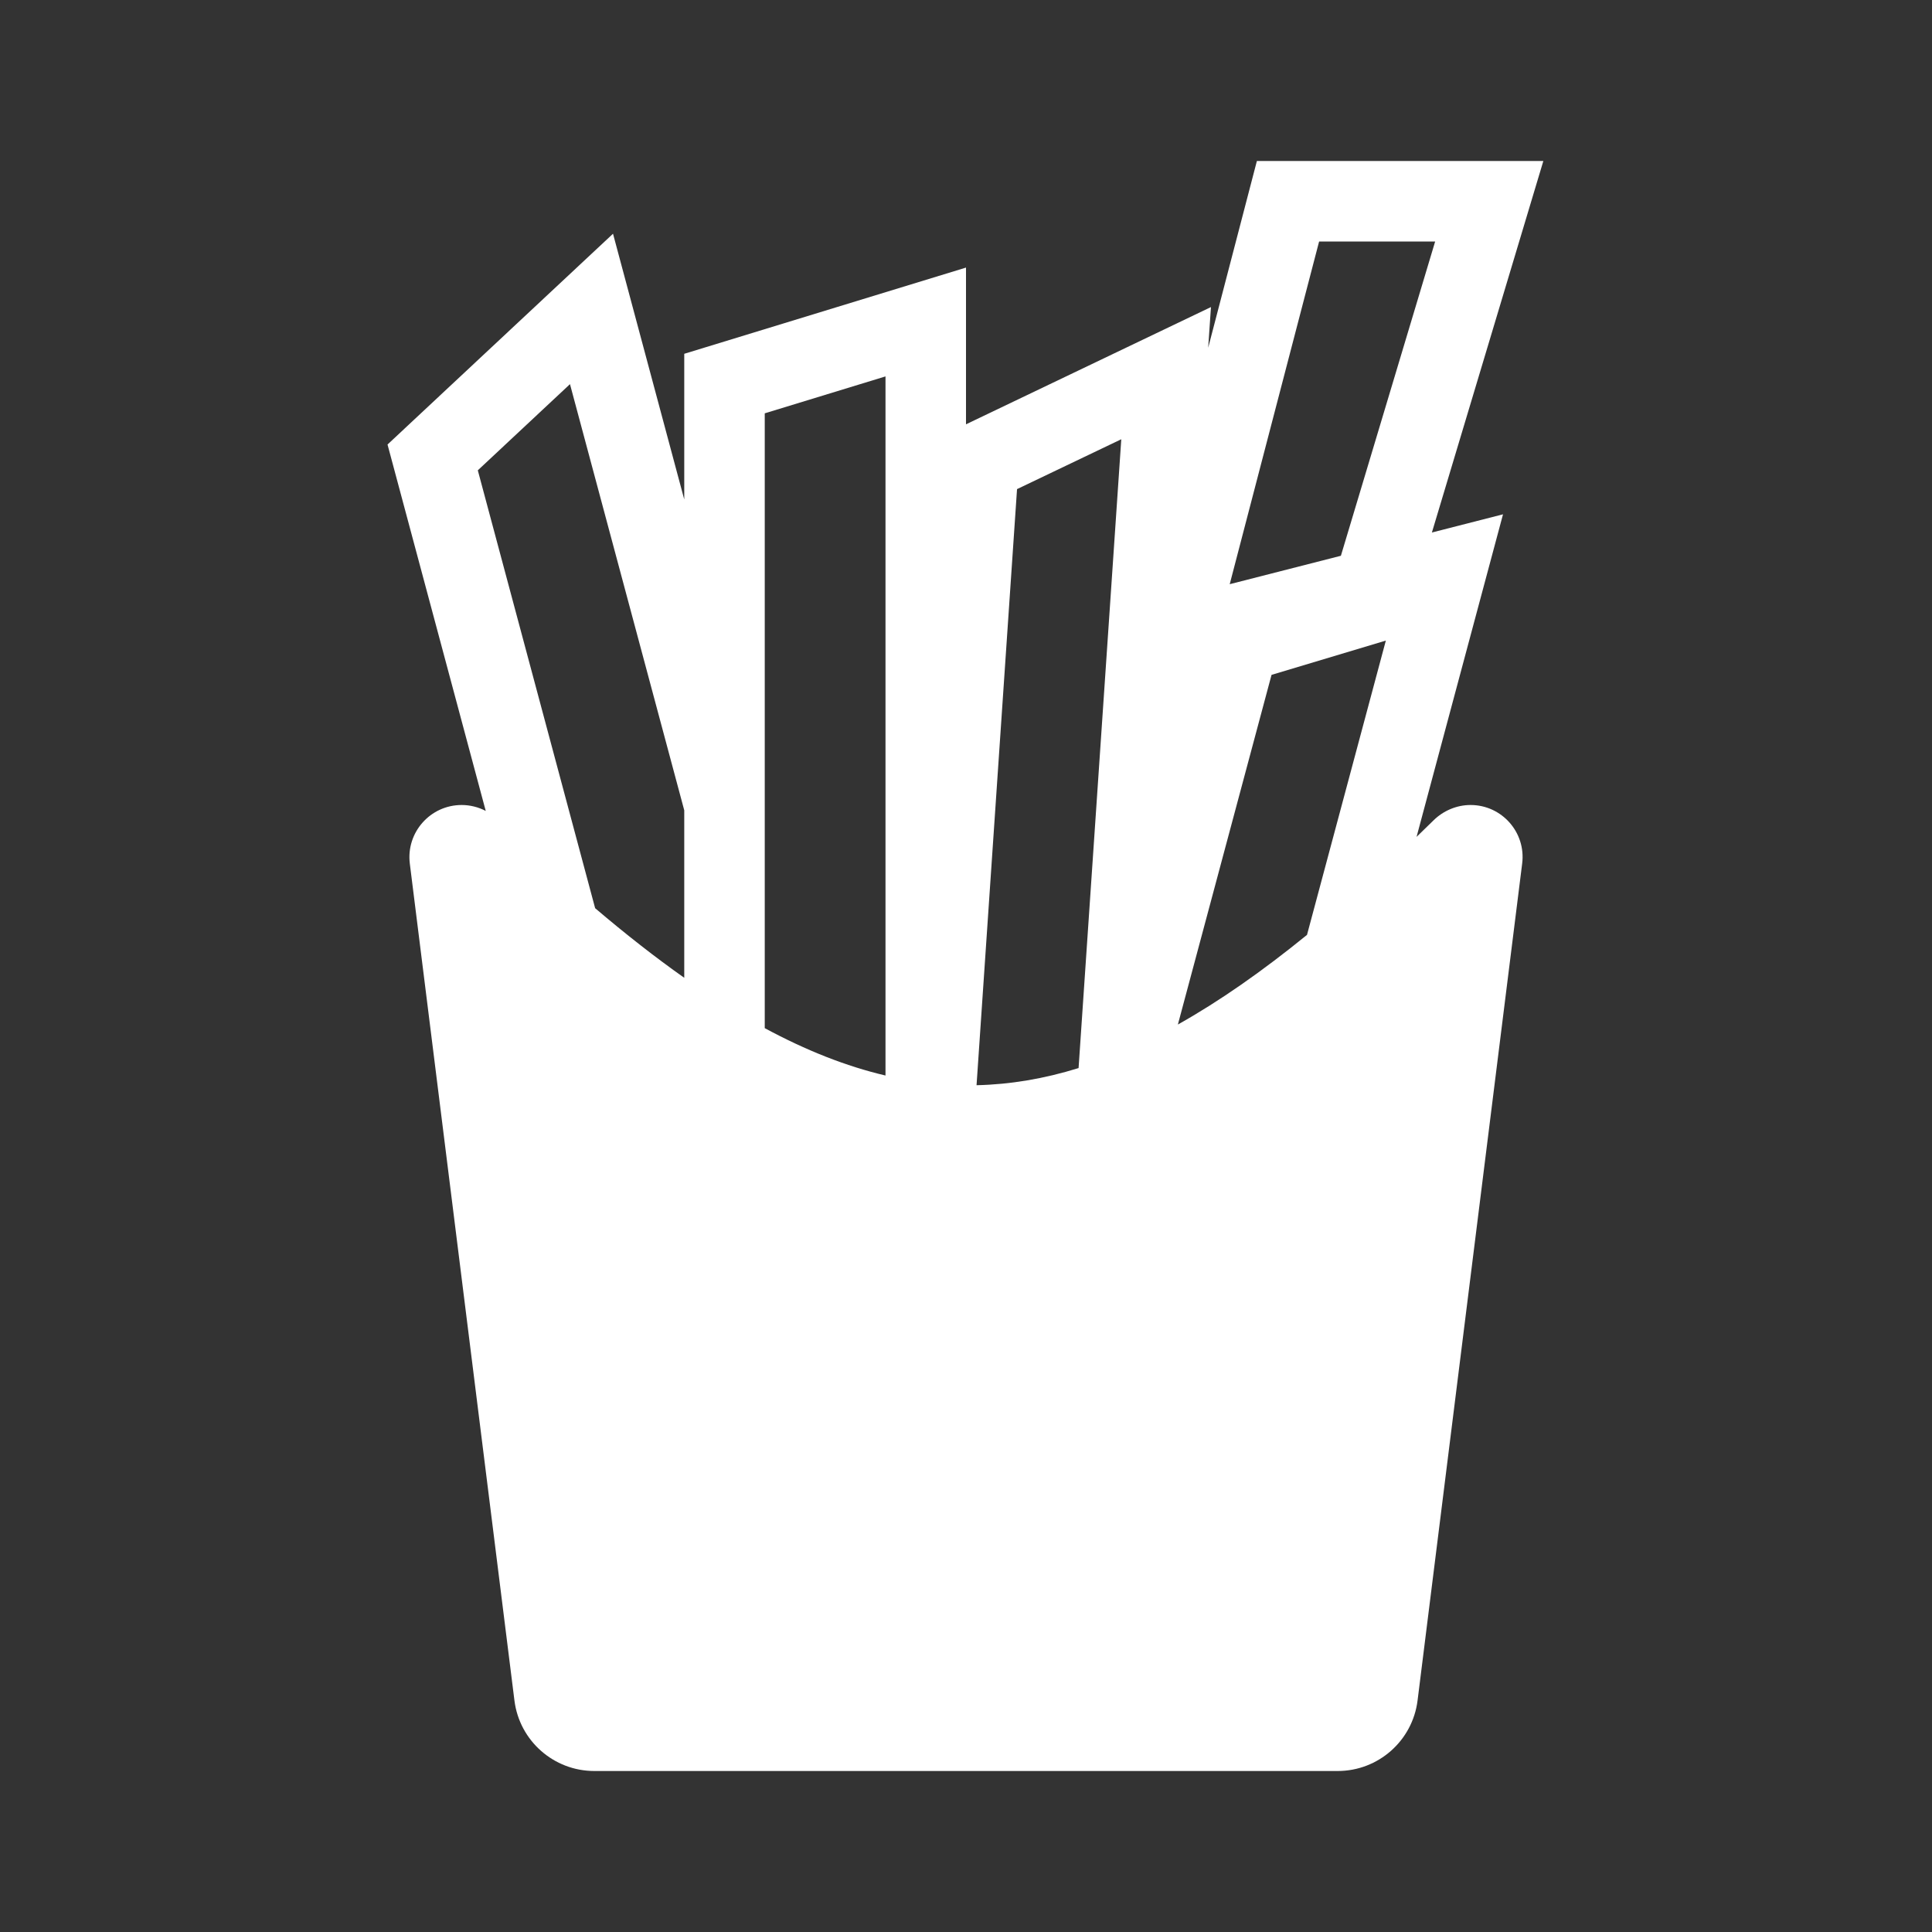 <svg width="48" height="48" viewBox="0 0 48 48" fill="none" xmlns="http://www.w3.org/2000/svg">
<path fill-rule="evenodd" clip-rule="evenodd" d="M0 0H48V48H0V0ZM15.23 5.807L17 12.409V8.79L24 6.648V10.542L30.086 7.629L30.017 8.64L31.227 4H38.344L35.575 13.23L37.342 12.778L35.194 20.792C35.334 20.657 35.474 20.521 35.615 20.382C35.859 20.141 36.193 20 36.535 20C37.313 20 37.915 20.681 37.818 21.453L35.219 42.248C35.094 43.249 34.243 44 33.234 44H14.766C13.757 44 12.906 43.249 12.781 42.248L10.182 21.458C10.085 20.684 10.689 20 11.47 20C11.678 20 11.884 20.052 12.068 20.147L9.628 11.044L15.23 5.807ZM17 24.293C16.284 23.788 15.548 23.212 14.786 22.564L11.871 11.685L14.161 9.544L17 20.132V24.293ZM22 26.721C21.021 26.491 20.027 26.098 19 25.544V10.269L22 9.352V26.721ZM26.797 26.536C25.943 26.801 25.103 26.943 24.262 26.962L25.268 12.152L27.858 10.913L26.797 26.536ZM32.472 23.227C31.356 24.134 30.294 24.877 29.264 25.454L31.591 16.767L34.431 15.915L32.472 23.227ZM33.314 13.808L35.656 6H32.773L30.552 14.514L33.314 13.808Z" fill="#333333"/>
</svg>
